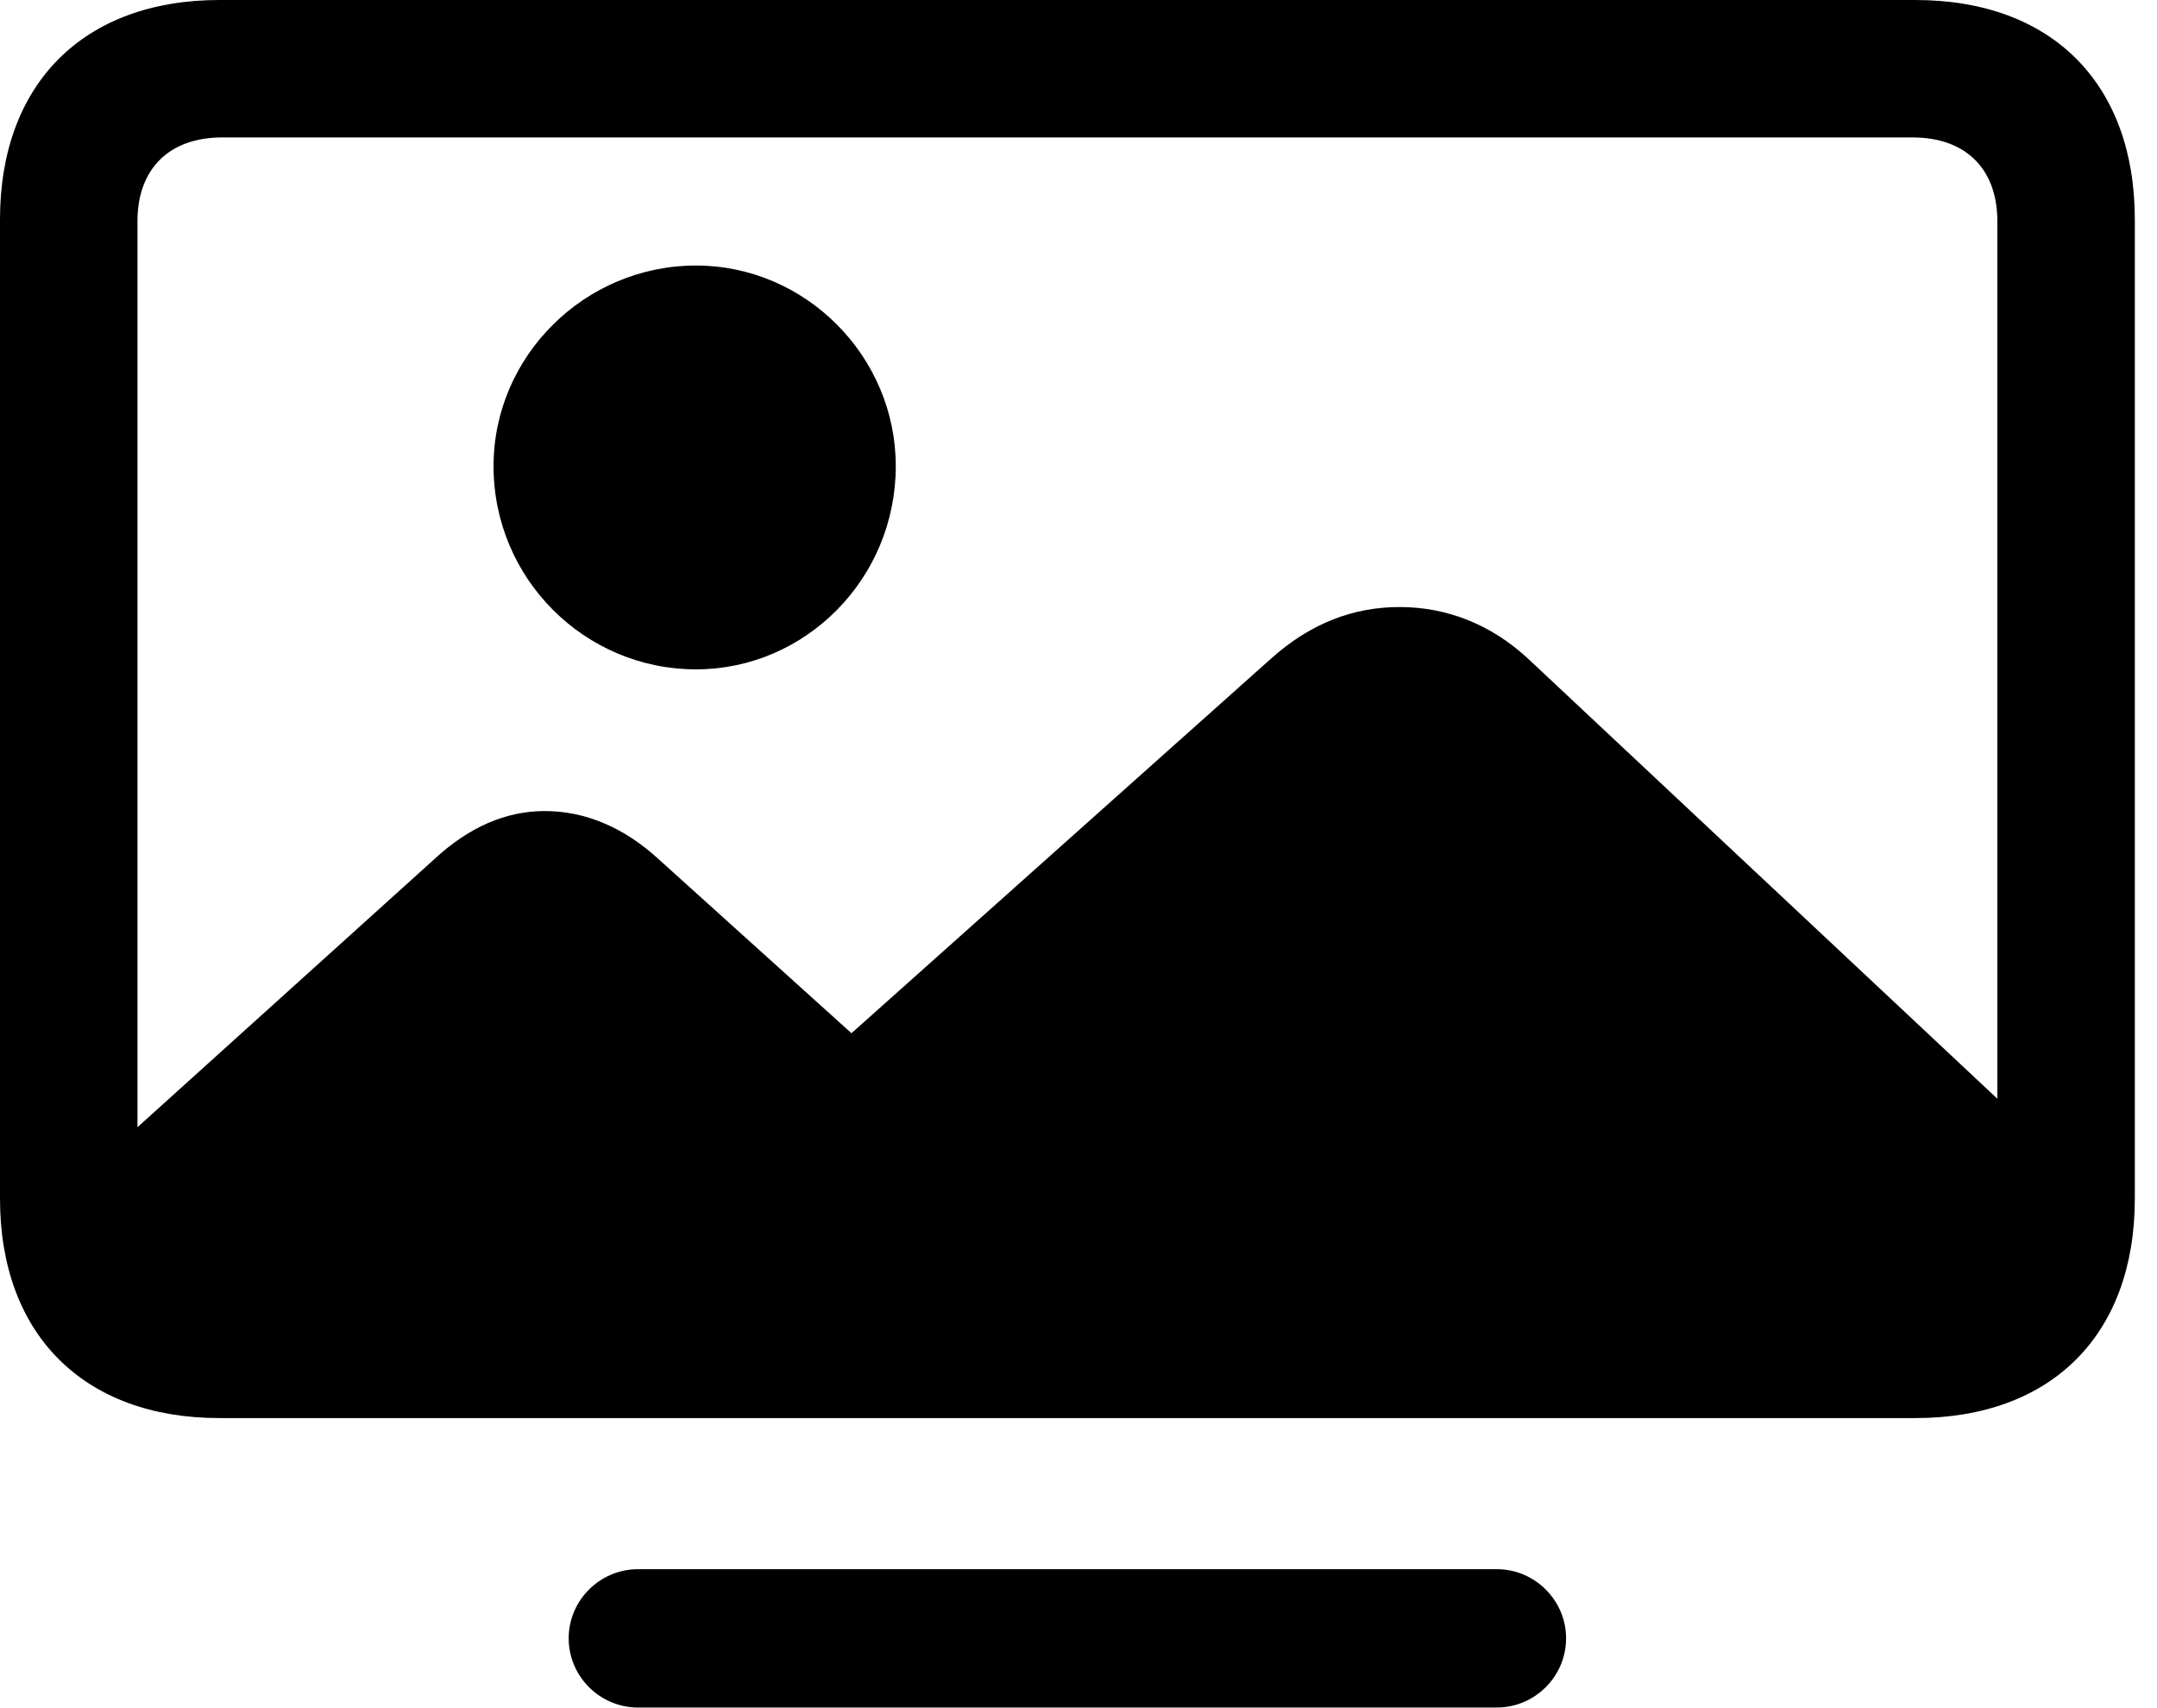 <svg version="1.1" xmlns="http://www.w3.org/2000/svg" xmlns:xlink="http://www.w3.org/1999/xlink" viewBox="0 0 34.535 27.357">
 <g>
  
  <path d="M32.607 18.184L24.473 10.555C23.871 9.994 23.16 9.721 22.408 9.721C21.67 9.721 20.986 9.98 20.357 10.541L13.33 16.816L13.932 16.816L10.555 13.768C9.994 13.248 9.365 12.988 8.723 12.988C8.094 12.988 7.506 13.248 6.959 13.754L1.736 18.471C1.736 20.289 2.447 21.232 3.855 21.232L29.887 21.232C31.623 21.232 32.607 20.125 32.607 18.184ZM3.514 22.709L30.666 22.709C32.853 22.709 34.18 21.369 34.18 19.195L34.18 3.514C34.18 1.34 32.853 0 30.666 0L3.514 0C1.34 0 0 1.34 0 3.514L0 19.195C0 21.369 1.34 22.709 3.514 22.709ZM3.555 20.508C2.707 20.508 2.201 20.002 2.201 19.168L2.201 3.541C2.201 2.707 2.707 2.201 3.555 2.201L30.625 2.201C31.473 2.201 31.979 2.707 31.979 3.541L31.979 19.168C31.979 20.002 31.473 20.508 30.625 20.508ZM10.213 27.344L23.967 27.344C24.568 27.344 25.074 26.852 25.074 26.236C25.074 25.621 24.568 25.129 23.967 25.129L10.213 25.129C9.611 25.129 9.105 25.621 9.105 26.236C9.105 26.852 9.611 27.344 10.213 27.344Z" style="fill:hsl(0 0 0/0.85)"></path>
  <path d="M11.143 10.719C12.893 10.719 14.342 9.27 14.342 7.465C14.342 5.701 12.893 4.252 11.143 4.252C9.365 4.252 7.902 5.701 7.902 7.465C7.902 9.27 9.365 10.719 11.143 10.719Z" style="fill:hsl(0 0 0/0.85)"></path>
 </g>
</svg>